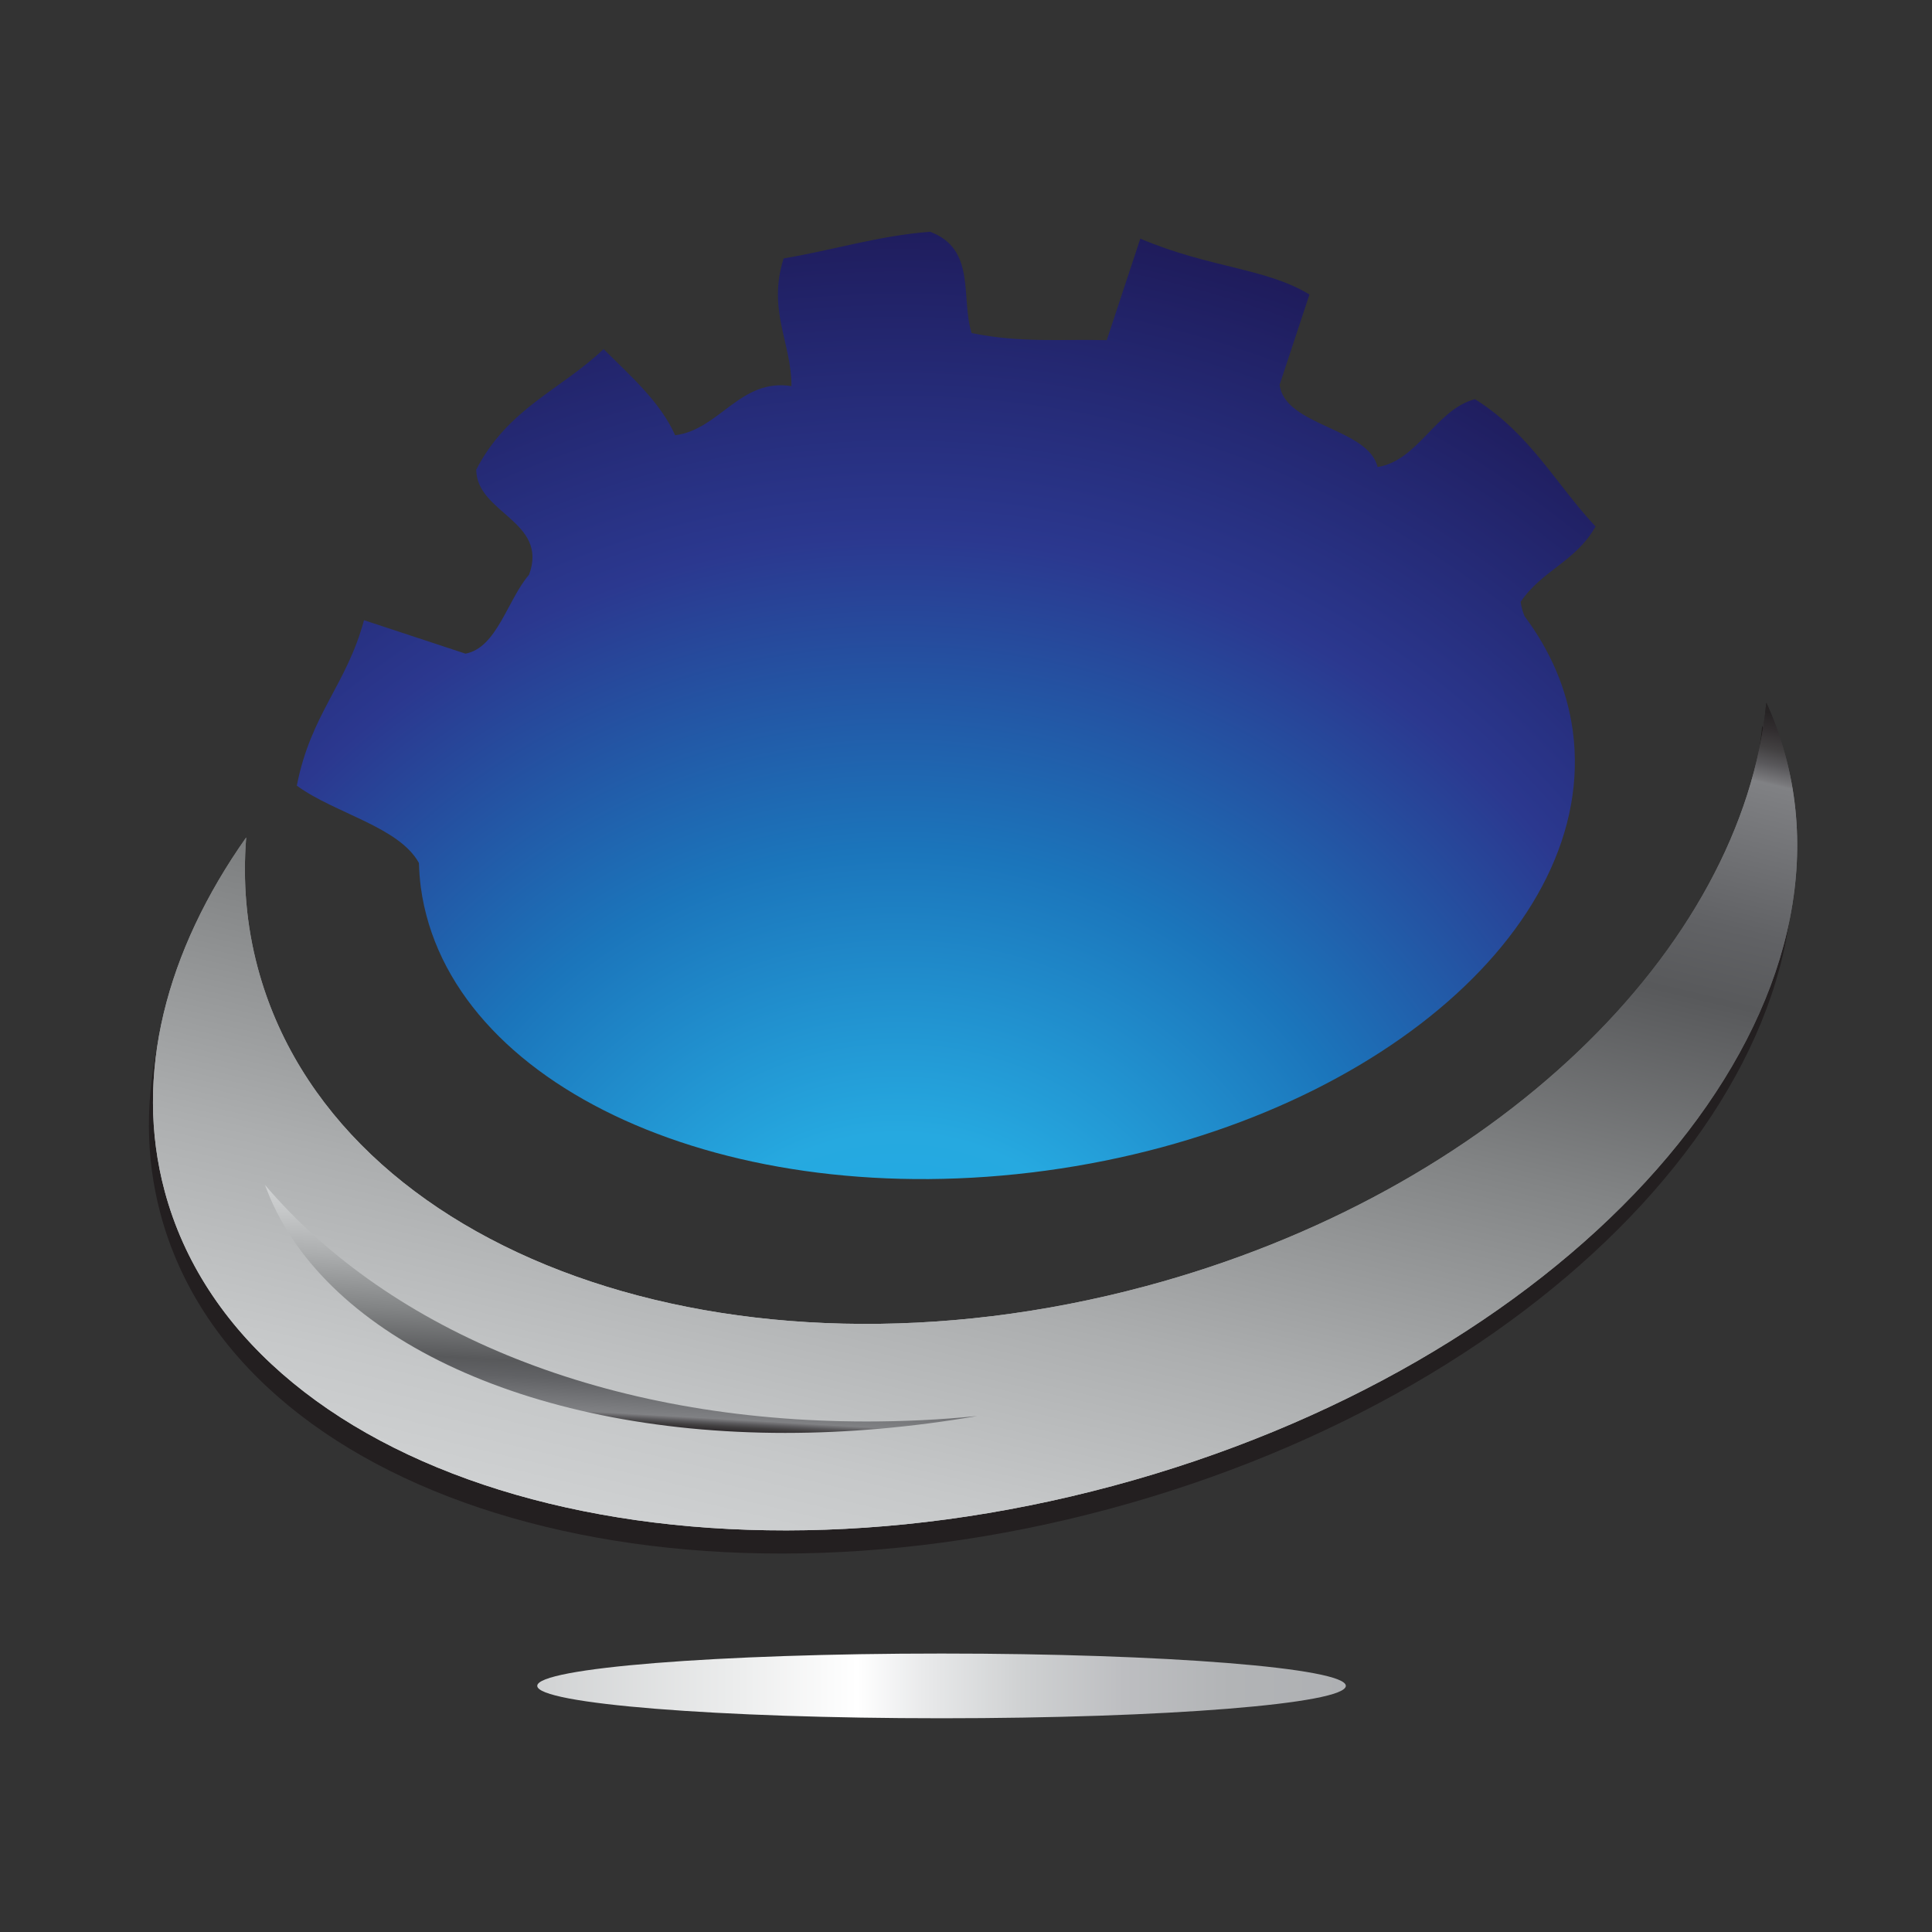 <?xml version="1.0" encoding="utf-8"?>
<!-- Generator: Adobe Illustrator 16.0.0, SVG Export Plug-In . SVG Version: 6.00 Build 0)  -->
<!DOCTYPE svg PUBLIC "-//W3C//DTD SVG 1.1//EN" "http://www.w3.org/Graphics/SVG/1.1/DTD/svg11.dtd">
<svg version="1.1" id="Layer_1" xmlns="http://www.w3.org/2000/svg" xmlns:xlink="http://www.w3.org/1999/xlink" x="0px" y="0px"
	 width="100px" height="100px" viewBox="0 0 100 100" enable-background="new 0 0 100 100" xml:space="preserve">
<rect x="0" y="0" width="100" height="100" fill="#333333" stroke="none"/>
<g>
	<g>
		<g>
			<path fill-rule="evenodd" clip-rule="evenodd" fill="#231F20" d="M59.1,67.771c-21.398,5.745-41.98-1.624-45.969-16.471
				c-0.597-2.225-0.779-4.49-0.602-6.755c-4.146,5.887-5.833,12.29-4.215,18.308c3.936,14.65,25.907,21.48,49.068,15.257
				c23.164-6.221,38.757-23.146,34.821-37.792c-0.257-0.95-0.593-1.867-0.992-2.75C89.998,50.302,77.143,62.927,59.1,67.771z"/>
			
				<linearGradient id="SVGID_1_" gradientUnits="userSpaceOnUse" x1="-2268.223" y1="-2658.092" x2="-2275.13" y2="-2537.526" gradientTransform="matrix(-0.985 -0.175 0.175 -0.985 -1733.967 -2895.865)">
				<stop  offset="0" style="stop-color:#E5E2DF"/>
				<stop  offset="0" style="stop-color:#D6D7D7"/>
				<stop  offset="0" style="stop-color:#D0D2D3"/>
				<stop  offset="0.066" style="stop-color:#ECEDED"/>
				<stop  offset="0.107" style="stop-color:#FFFFFF"/>
				<stop  offset="0.13" style="stop-color:#F5F6F6"/>
				<stop  offset="0.169" style="stop-color:#DBDCDD"/>
				<stop  offset="0.219" style="stop-color:#B1B3B4"/>
				<stop  offset="0.247" style="stop-color:#96999B"/>
				<stop  offset="0.272" style="stop-color:#999B9D"/>
				<stop  offset="0.287" style="stop-color:#A1A4A6"/>
				<stop  offset="0.299" style="stop-color:#AFB2B3"/>
				<stop  offset="0.309" style="stop-color:#C3C6C7"/>
				<stop  offset="0.315" style="stop-color:#D0D2D3"/>
				<stop  offset="0.364" style="stop-color:#C6C8C9"/>
				<stop  offset="0.447" style="stop-color:#ACAEAF"/>
				<stop  offset="0.553" style="stop-color:#828485"/>
				<stop  offset="0.646" style="stop-color:#58595B"/>
				<stop  offset="0.678" style="stop-color:#616265"/>
				<stop  offset="0.732" style="stop-color:#7B7C7F"/>
				<stop  offset="0.742" style="stop-color:#808184"/>
				<stop  offset="0.743" style="stop-color:#7A7A7D"/>
				<stop  offset="0.75" style="stop-color:#5A595C"/>
				<stop  offset="0.757" style="stop-color:#424041"/>
				<stop  offset="0.765" style="stop-color:#312D2F"/>
				<stop  offset="0.772" style="stop-color:#262324"/>
				<stop  offset="0.781" style="stop-color:#231F20"/>
				<stop  offset="0.79" style="stop-color:#4B4848"/>
				<stop  offset="0.802" style="stop-color:#7A7878"/>
				<stop  offset="0.815" style="stop-color:#A3A1A2"/>
				<stop  offset="0.827" style="stop-color:#C4C3C3"/>
				<stop  offset="0.84" style="stop-color:#DEDEDE"/>
				<stop  offset="0.854" style="stop-color:#F0F0F0"/>
				<stop  offset="0.867" style="stop-color:#FBFBFB"/>
				<stop  offset="0.882" style="stop-color:#FFFFFF"/>
				<stop  offset="0.898" style="stop-color:#E9EAEB"/>
				<stop  offset="0.922" style="stop-color:#CFD1D2"/>
				<stop  offset="0.947" style="stop-color:#BDBEC1"/>
				<stop  offset="0.972" style="stop-color:#B2B4B6"/>
				<stop  offset="1" style="stop-color:#AEB0B3"/>
			</linearGradient>
			<path fill-rule="evenodd" clip-rule="evenodd" fill="url(#SVGID_1_)" d="M59.317,66.57c-21.401,5.752-41.986-1.617-45.972-16.464
				c-0.599-2.229-0.782-4.494-0.602-6.761c-4.151,5.89-5.835,12.295-4.218,18.313C12.463,76.308,34.431,83.136,57.6,76.91
				c23.164-6.219,38.752-23.144,34.815-37.79c-0.256-0.952-0.592-1.87-0.991-2.752C90.216,49.105,77.351,61.727,59.317,66.57z"/>
			
				<linearGradient id="SVGID_2_" gradientUnits="userSpaceOnUse" x1="-2268.223" y1="-2658.092" x2="-2275.13" y2="-2537.526" gradientTransform="matrix(-0.985 -0.175 0.175 -0.985 -1733.967 -2895.865)">
				<stop  offset="0" style="stop-color:#E5E2DF"/>
				<stop  offset="0" style="stop-color:#D6D7D7"/>
				<stop  offset="0" style="stop-color:#D0D2D3"/>
				<stop  offset="0.066" style="stop-color:#ECEDED"/>
				<stop  offset="0.107" style="stop-color:#FFFFFF"/>
				<stop  offset="0.13" style="stop-color:#F5F6F6"/>
				<stop  offset="0.169" style="stop-color:#DBDCDD"/>
				<stop  offset="0.219" style="stop-color:#B1B3B4"/>
				<stop  offset="0.247" style="stop-color:#96999B"/>
				<stop  offset="0.272" style="stop-color:#999B9D"/>
				<stop  offset="0.287" style="stop-color:#A1A4A6"/>
				<stop  offset="0.299" style="stop-color:#AFB2B3"/>
				<stop  offset="0.309" style="stop-color:#C3C6C7"/>
				<stop  offset="0.315" style="stop-color:#D0D2D3"/>
				<stop  offset="0.364" style="stop-color:#C6C8C9"/>
				<stop  offset="0.447" style="stop-color:#ACAEAF"/>
				<stop  offset="0.553" style="stop-color:#828485"/>
				<stop  offset="0.646" style="stop-color:#58595B"/>
				<stop  offset="0.678" style="stop-color:#616265"/>
				<stop  offset="0.732" style="stop-color:#7B7C7F"/>
				<stop  offset="0.742" style="stop-color:#808184"/>
				<stop  offset="0.743" style="stop-color:#7A7A7D"/>
				<stop  offset="0.75" style="stop-color:#5A595C"/>
				<stop  offset="0.757" style="stop-color:#424041"/>
				<stop  offset="0.765" style="stop-color:#312D2F"/>
				<stop  offset="0.772" style="stop-color:#262324"/>
				<stop  offset="0.781" style="stop-color:#231F20"/>
				<stop  offset="0.79" style="stop-color:#4B4848"/>
				<stop  offset="0.802" style="stop-color:#7A7878"/>
				<stop  offset="0.815" style="stop-color:#A3A1A2"/>
				<stop  offset="0.827" style="stop-color:#C4C3C3"/>
				<stop  offset="0.84" style="stop-color:#DEDEDE"/>
				<stop  offset="0.854" style="stop-color:#F0F0F0"/>
				<stop  offset="0.867" style="stop-color:#FBFBFB"/>
				<stop  offset="0.882" style="stop-color:#FFFFFF"/>
				<stop  offset="0.898" style="stop-color:#E9EAEB"/>
				<stop  offset="0.922" style="stop-color:#CFD1D2"/>
				<stop  offset="0.947" style="stop-color:#BDBEC1"/>
				<stop  offset="0.972" style="stop-color:#B2B4B6"/>
				<stop  offset="1" style="stop-color:#AEB0B3"/>
			</linearGradient>
			<path fill-rule="evenodd" clip-rule="evenodd" fill="url(#SVGID_2_)" d="M59.317,66.57c-21.401,5.752-41.986-1.617-45.972-16.464
				c-0.599-2.229-0.782-4.494-0.602-6.761c-4.151,5.89-5.835,12.295-4.218,18.313C12.463,76.308,34.431,83.136,57.6,76.91
				c23.164-6.219,38.752-23.144,34.815-37.79c-0.256-0.952-0.592-1.87-0.991-2.752C90.216,49.105,77.351,61.727,59.317,66.57z"/>
			<linearGradient id="SVGID_3_" gradientUnits="userSpaceOnUse" x1="32.874" y1="54.613" x2="31.444" y2="79.567">
				<stop  offset="0" style="stop-color:#E5E2DF"/>
				<stop  offset="0" style="stop-color:#D6D7D7"/>
				<stop  offset="0" style="stop-color:#D0D2D3"/>
				<stop  offset="0.066" style="stop-color:#ECEDED"/>
				<stop  offset="0.107" style="stop-color:#FFFFFF"/>
				<stop  offset="0.13" style="stop-color:#F5F6F6"/>
				<stop  offset="0.169" style="stop-color:#DBDCDD"/>
				<stop  offset="0.219" style="stop-color:#B1B3B4"/>
				<stop  offset="0.247" style="stop-color:#96999B"/>
				<stop  offset="0.272" style="stop-color:#999B9D"/>
				<stop  offset="0.287" style="stop-color:#A1A4A6"/>
				<stop  offset="0.299" style="stop-color:#AFB2B3"/>
				<stop  offset="0.309" style="stop-color:#C3C6C7"/>
				<stop  offset="0.315" style="stop-color:#D0D2D3"/>
				<stop  offset="0.364" style="stop-color:#C6C8C9"/>
				<stop  offset="0.447" style="stop-color:#ACAEAF"/>
				<stop  offset="0.553" style="stop-color:#828485"/>
				<stop  offset="0.646" style="stop-color:#58595B"/>
				<stop  offset="0.678" style="stop-color:#616265"/>
				<stop  offset="0.732" style="stop-color:#7B7C7F"/>
				<stop  offset="0.742" style="stop-color:#808184"/>
				<stop  offset="0.743" style="stop-color:#7A7A7D"/>
				<stop  offset="0.75" style="stop-color:#5A595C"/>
				<stop  offset="0.757" style="stop-color:#424041"/>
				<stop  offset="0.765" style="stop-color:#312D2F"/>
				<stop  offset="0.772" style="stop-color:#262324"/>
				<stop  offset="0.781" style="stop-color:#231F20"/>
				<stop  offset="0.79" style="stop-color:#4B4848"/>
				<stop  offset="0.802" style="stop-color:#7A7878"/>
				<stop  offset="0.815" style="stop-color:#A3A1A2"/>
				<stop  offset="0.827" style="stop-color:#C4C3C3"/>
				<stop  offset="0.84" style="stop-color:#DEDEDE"/>
				<stop  offset="0.854" style="stop-color:#F0F0F0"/>
				<stop  offset="0.867" style="stop-color:#FBFBFB"/>
				<stop  offset="0.882" style="stop-color:#FFFFFF"/>
				<stop  offset="0.898" style="stop-color:#E9EAEB"/>
				<stop  offset="0.922" style="stop-color:#CFD1D2"/>
				<stop  offset="0.947" style="stop-color:#BDBEC1"/>
				<stop  offset="0.972" style="stop-color:#B2B4B6"/>
				<stop  offset="1" style="stop-color:#AEB0B3"/>
			</linearGradient>
			<path fill-rule="evenodd" clip-rule="evenodd" fill="url(#SVGID_3_)" d="M40.644,74.167c-13.509,0-24.128-5.119-26.928-12.834
				c6.517,7.656,17.724,12.243,31.133,12.243c1.899,0,3.809-0.088,5.727-0.282C47.231,73.87,43.907,74.167,40.644,74.167
				L40.644,74.167z"/>
			
				<radialGradient id="SVGID_4_" cx="-2271.061" cy="-2608.879" r="83.599" gradientTransform="matrix(-0.985 -0.175 0.175 -0.985 -1733.967 -2895.865)" gradientUnits="userSpaceOnUse">
				<stop  offset="0" style="stop-color:#00ADEE"/>
				<stop  offset="0.002" style="stop-color:#01ADEE"/>
				<stop  offset="0.053" style="stop-color:#15ABE6"/>
				<stop  offset="0.103" style="stop-color:#22A9E2"/>
				<stop  offset="0.151" style="stop-color:#26A9E0"/>
				<stop  offset="0.327" style="stop-color:#1B75BB"/>
				<stop  offset="0.521" style="stop-color:#2B388F"/>
				<stop  offset="0.758" style="stop-color:#1C1651"/>
				<stop  offset="1" style="stop-color:#120742"/>
			</radialGradient>
			<path fill-rule="evenodd" clip-rule="evenodd" fill="url(#SVGID_4_)" d="M24.092,33.833c-1.751-0.575-3.503-1.154-5.251-1.732
				c-0.907,3.354-2.75,4.849-3.478,8.563c1.929,1.425,5.292,2.125,6.321,4.005c0.013,0.42,0.042,0.839,0.097,1.258
				c1.405,10.339,15.893,16.903,32.356,14.665c16.466-2.239,28.669-12.436,27.269-22.775c-0.297-2.155-1.165-4.143-2.496-5.923
				c-0.094-0.235-0.168-0.476-0.202-0.743c1.119-1.646,2.846-2.074,3.877-3.899c-2.066-2.205-3.373-4.79-6.239-6.59
				c-2.013,0.518-2.94,3.181-5.042,3.512c-0.478-2.03-4.814-2.116-5.07-4.262c0.513-1.556,1.031-3.112,1.543-4.669
				c-2.269-1.378-5.144-1.363-8.755-2.89c-0.576,1.751-1.155,3.502-1.737,5.254c-2.297-0.063-4.458,0.155-6.994-0.368
				c-0.577-1.821,0.258-4.351-2.155-5.244c-2.654,0.205-5.034,0.957-7.576,1.381c-0.849,2.701,0.406,4.339,0.406,6.61
				c-2.646-0.424-3.729,2.259-6.021,2.542c-0.767-1.721-2.298-3.058-3.705-4.459c-2.188,2.094-4.949,3.054-6.59,6.24
				c0.018,2.262,3.747,2.654,2.738,5.433C26.26,31.051,25.722,33.532,24.092,33.833z"/>
		</g>
	</g>
	<linearGradient id="SVGID_5_" gradientUnits="userSpaceOnUse" x1="27.809" y1="87.262" x2="69.66" y2="87.262">
		<stop  offset="0" style="stop-color:#E5E2DF"/>
		<stop  offset="0" style="stop-color:#D6D7D7"/>
		<stop  offset="0" style="stop-color:#D0D2D3"/>
		<stop  offset="0.246" style="stop-color:#ECEDED"/>
		<stop  offset="0.396" style="stop-color:#FFFFFF"/>
		<stop  offset="0.477" style="stop-color:#E9EAEB"/>
		<stop  offset="0.6" style="stop-color:#CFD1D2"/>
		<stop  offset="0.726" style="stop-color:#BDBEC1"/>
		<stop  offset="0.857" style="stop-color:#B2B4B6"/>
		<stop  offset="1" style="stop-color:#AEB0B3"/>
	</linearGradient>
	<path fill-rule="evenodd" clip-rule="evenodd" fill="url(#SVGID_5_)" d="M69.66,87.259c0,0.929-9.367,1.678-20.924,1.678
		c-11.558,0-20.928-0.749-20.928-1.678c0-0.923,9.37-1.672,20.928-1.672C60.293,85.587,69.66,86.336,69.66,87.259z"/>
</g>
</svg>
